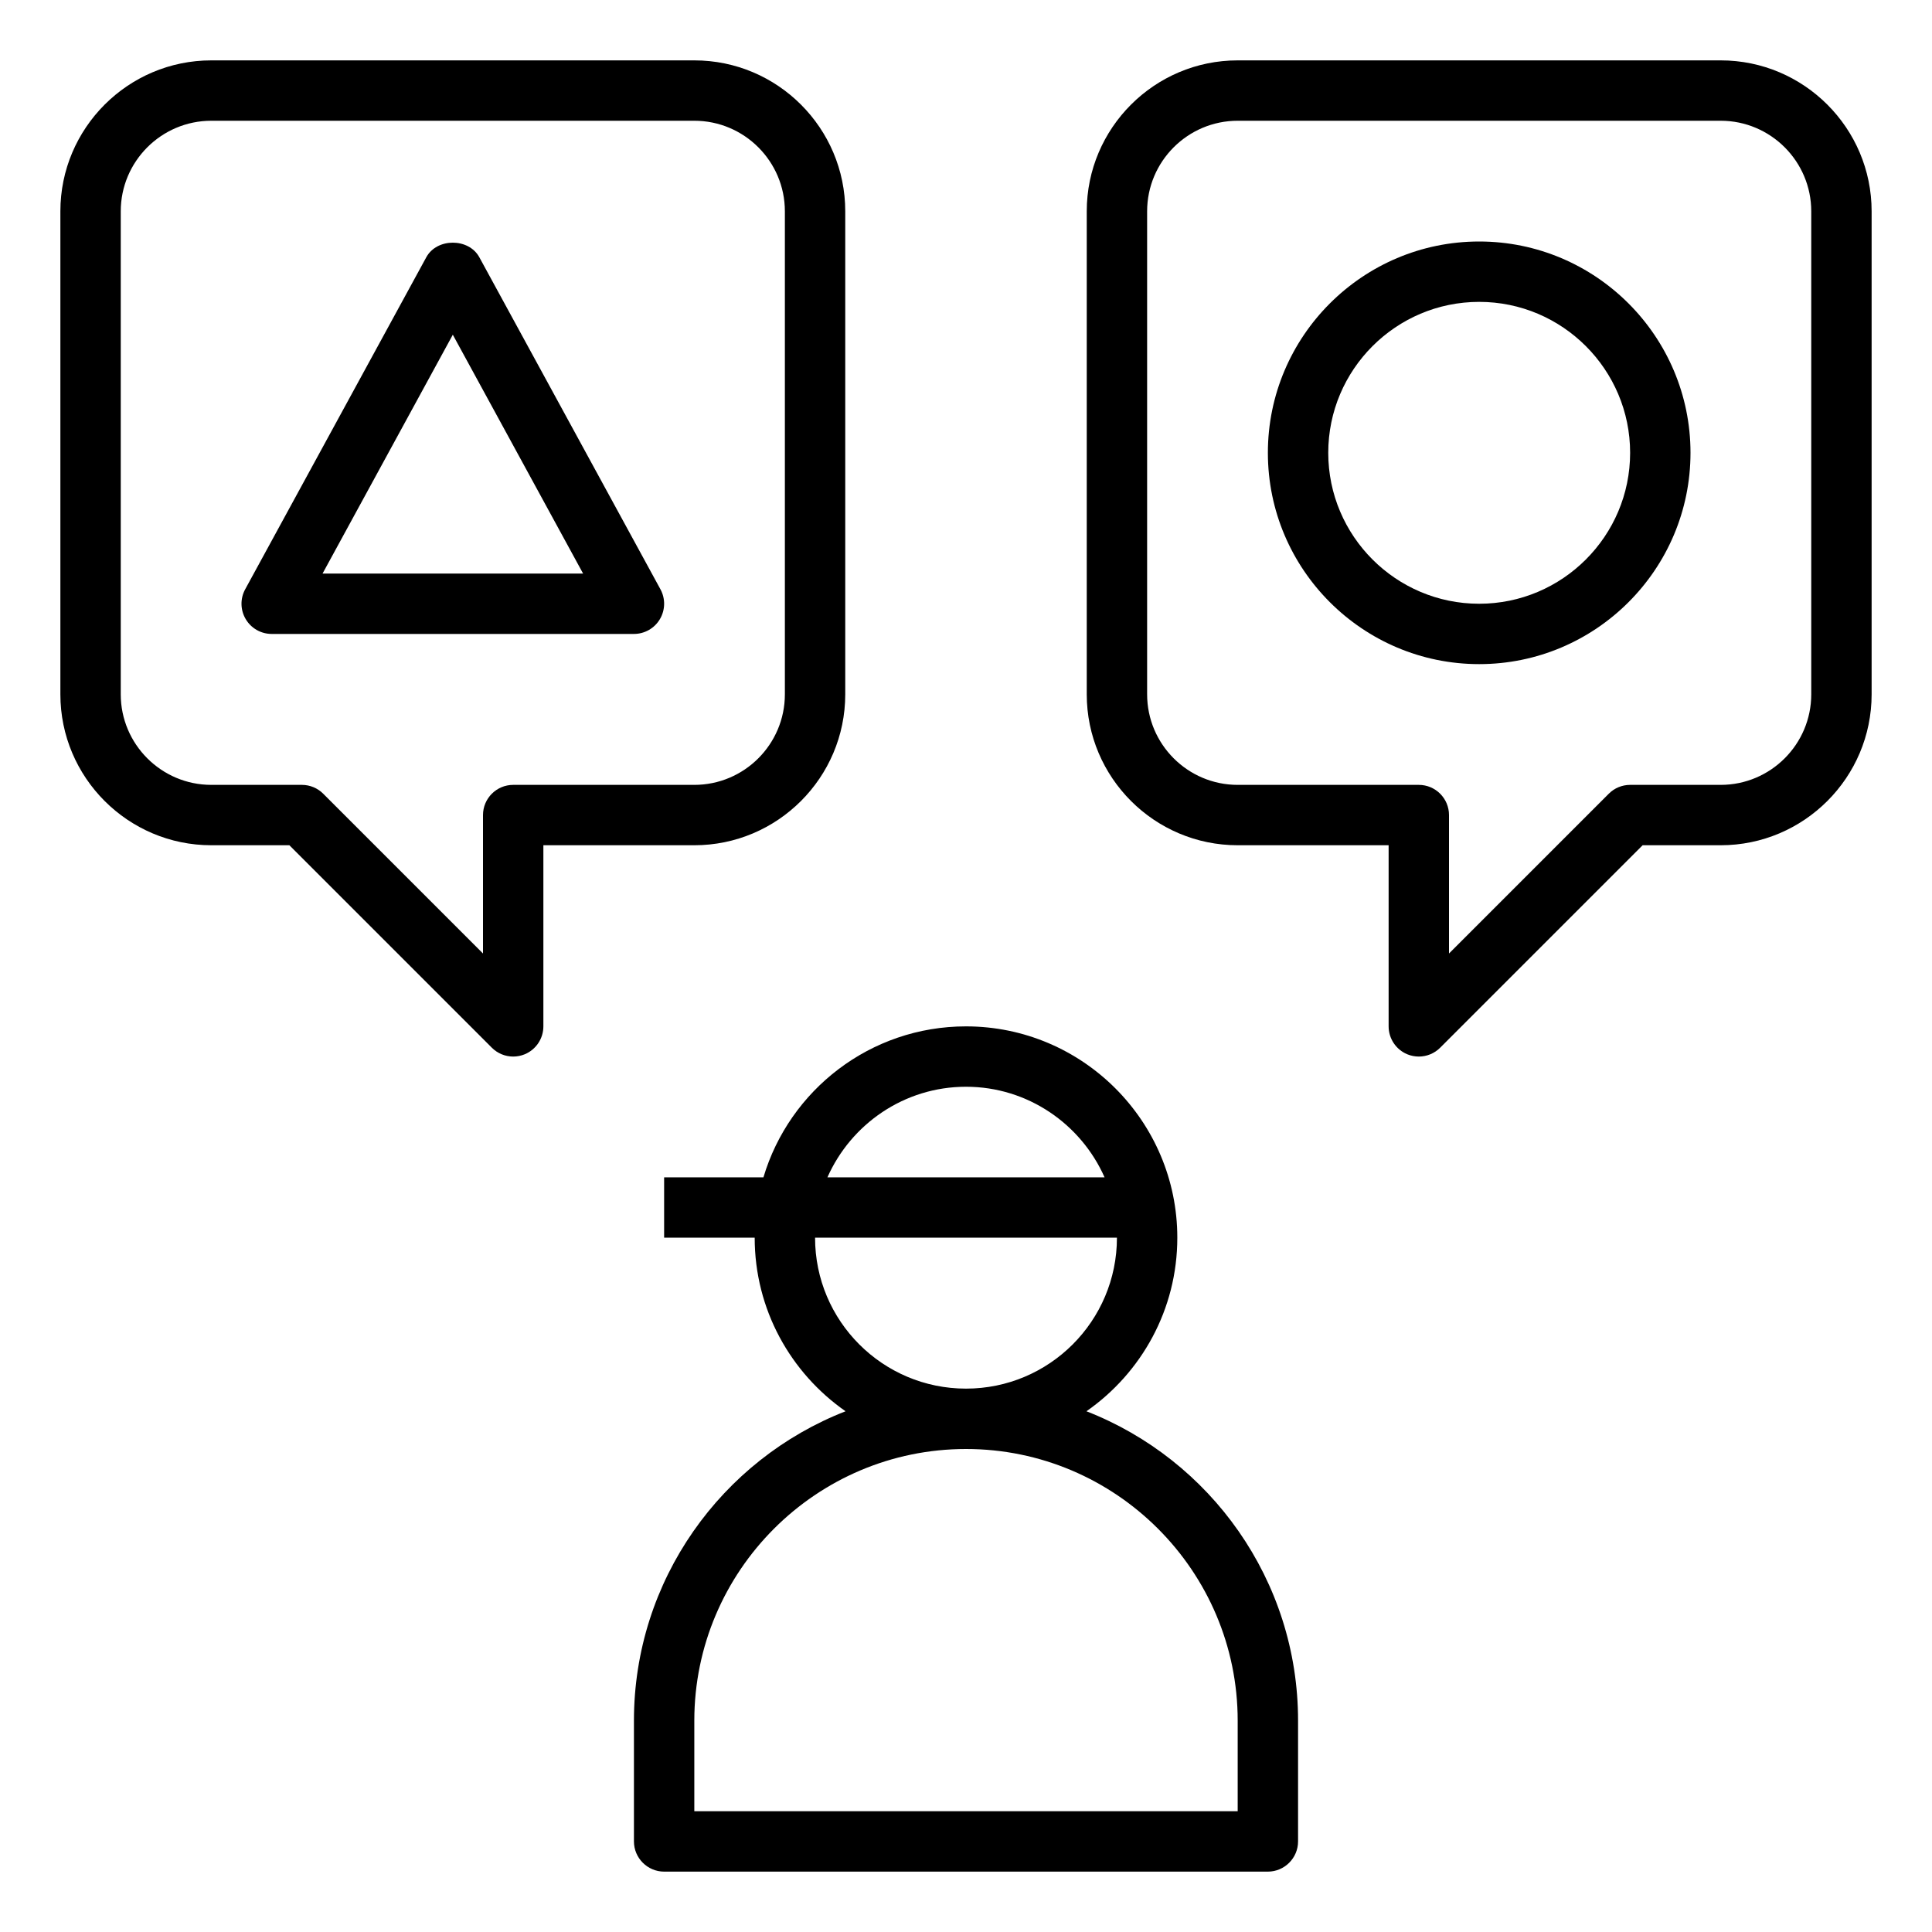<svg id="Outline-Expanded" enable-background="new 0 0 64 64" height="512" viewBox="0 0 64 64" width="512" xmlns="http://www.w3.org/2000/svg"><path d="m35.99 46.75c1.82-1.27 3.01-3.37 3.01-5.75 0-3.86-3.14-7-7-7-3.17 0-5.85 2.11-6.71 5h-3.29v2h3c0 2.38 1.19 4.48 3.01 5.75-4.1 1.6-7.01 5.59-7.01 10.25v4c0 .55.45 1 1 1h20c.55 0 1-.45 1-1v-4c0-4.66-2.91-8.65-7.01-10.25zm-3.99-10.75c2.05 0 3.81 1.24 4.59 3h-9.18c.78-1.76 2.54-3 4.59-3zm-5 5h10c0 2.76-2.24 5-5 5s-5-2.24-5-5zm14 19h-18v-3c0-4.96 4.04-9 9-9s9 4.04 9 9z"/><path d="m17 35c-.26 0-.516-.102-.707-.293l-6.707-6.707h-2.586c-2.757 0-5-2.243-5-5v-16c0-2.757 2.243-5 5-5h16c2.757 0 5 2.243 5 5v16c0 2.757-2.243 5-5 5h-5v6c0 .404-.244.769-.617.924-.124.051-.254.076-.383.076zm-10-31c-1.654 0-3 1.346-3 3v16c0 1.654 1.346 3 3 3h3c.265 0 .52.105.707.293l5.293 5.293v-4.586c0-.552.448-1 1-1h6c1.654 0 3-1.346 3-3v-16c0-1.654-1.346-3-3-3z"/><path d="m47 35c-.129 0-.259-.025-.383-.076-.373-.155-.617-.52-.617-.924v-6h-5c-2.757 0-5-2.243-5-5v-16c0-2.757 2.243-5 5-5h16c2.757 0 5 2.243 5 5v16c0 2.757-2.243 5-5 5h-2.586l-6.707 6.707c-.191.191-.447.293-.707.293zm-6-31c-1.654 0-3 1.346-3 3v16c0 1.654 1.346 3 3 3h6c.552 0 1 .448 1 1v4.586l5.293-5.293c.187-.188.442-.293.707-.293h3c1.654 0 3-1.346 3-3v-16c0-1.654-1.346-3-3-3z"/><path d="m21 21h-12c-.353 0-.68-.186-.86-.49-.18-.303-.187-.679-.018-.989l6-11c.351-.643 1.405-.643 1.756 0l6 11c.169.31.162.686-.018.989-.18.304-.507.49-.86.49zm-10.315-2h8.631l-4.316-7.912z"/><path d="m49 22c-3.86 0-7-3.14-7-7s3.14-7 7-7 7 3.14 7 7-3.14 7-7 7zm0-12c-2.757 0-5 2.243-5 5s2.243 5 5 5 5-2.243 5-5-2.243-5-5-5z"/></svg>